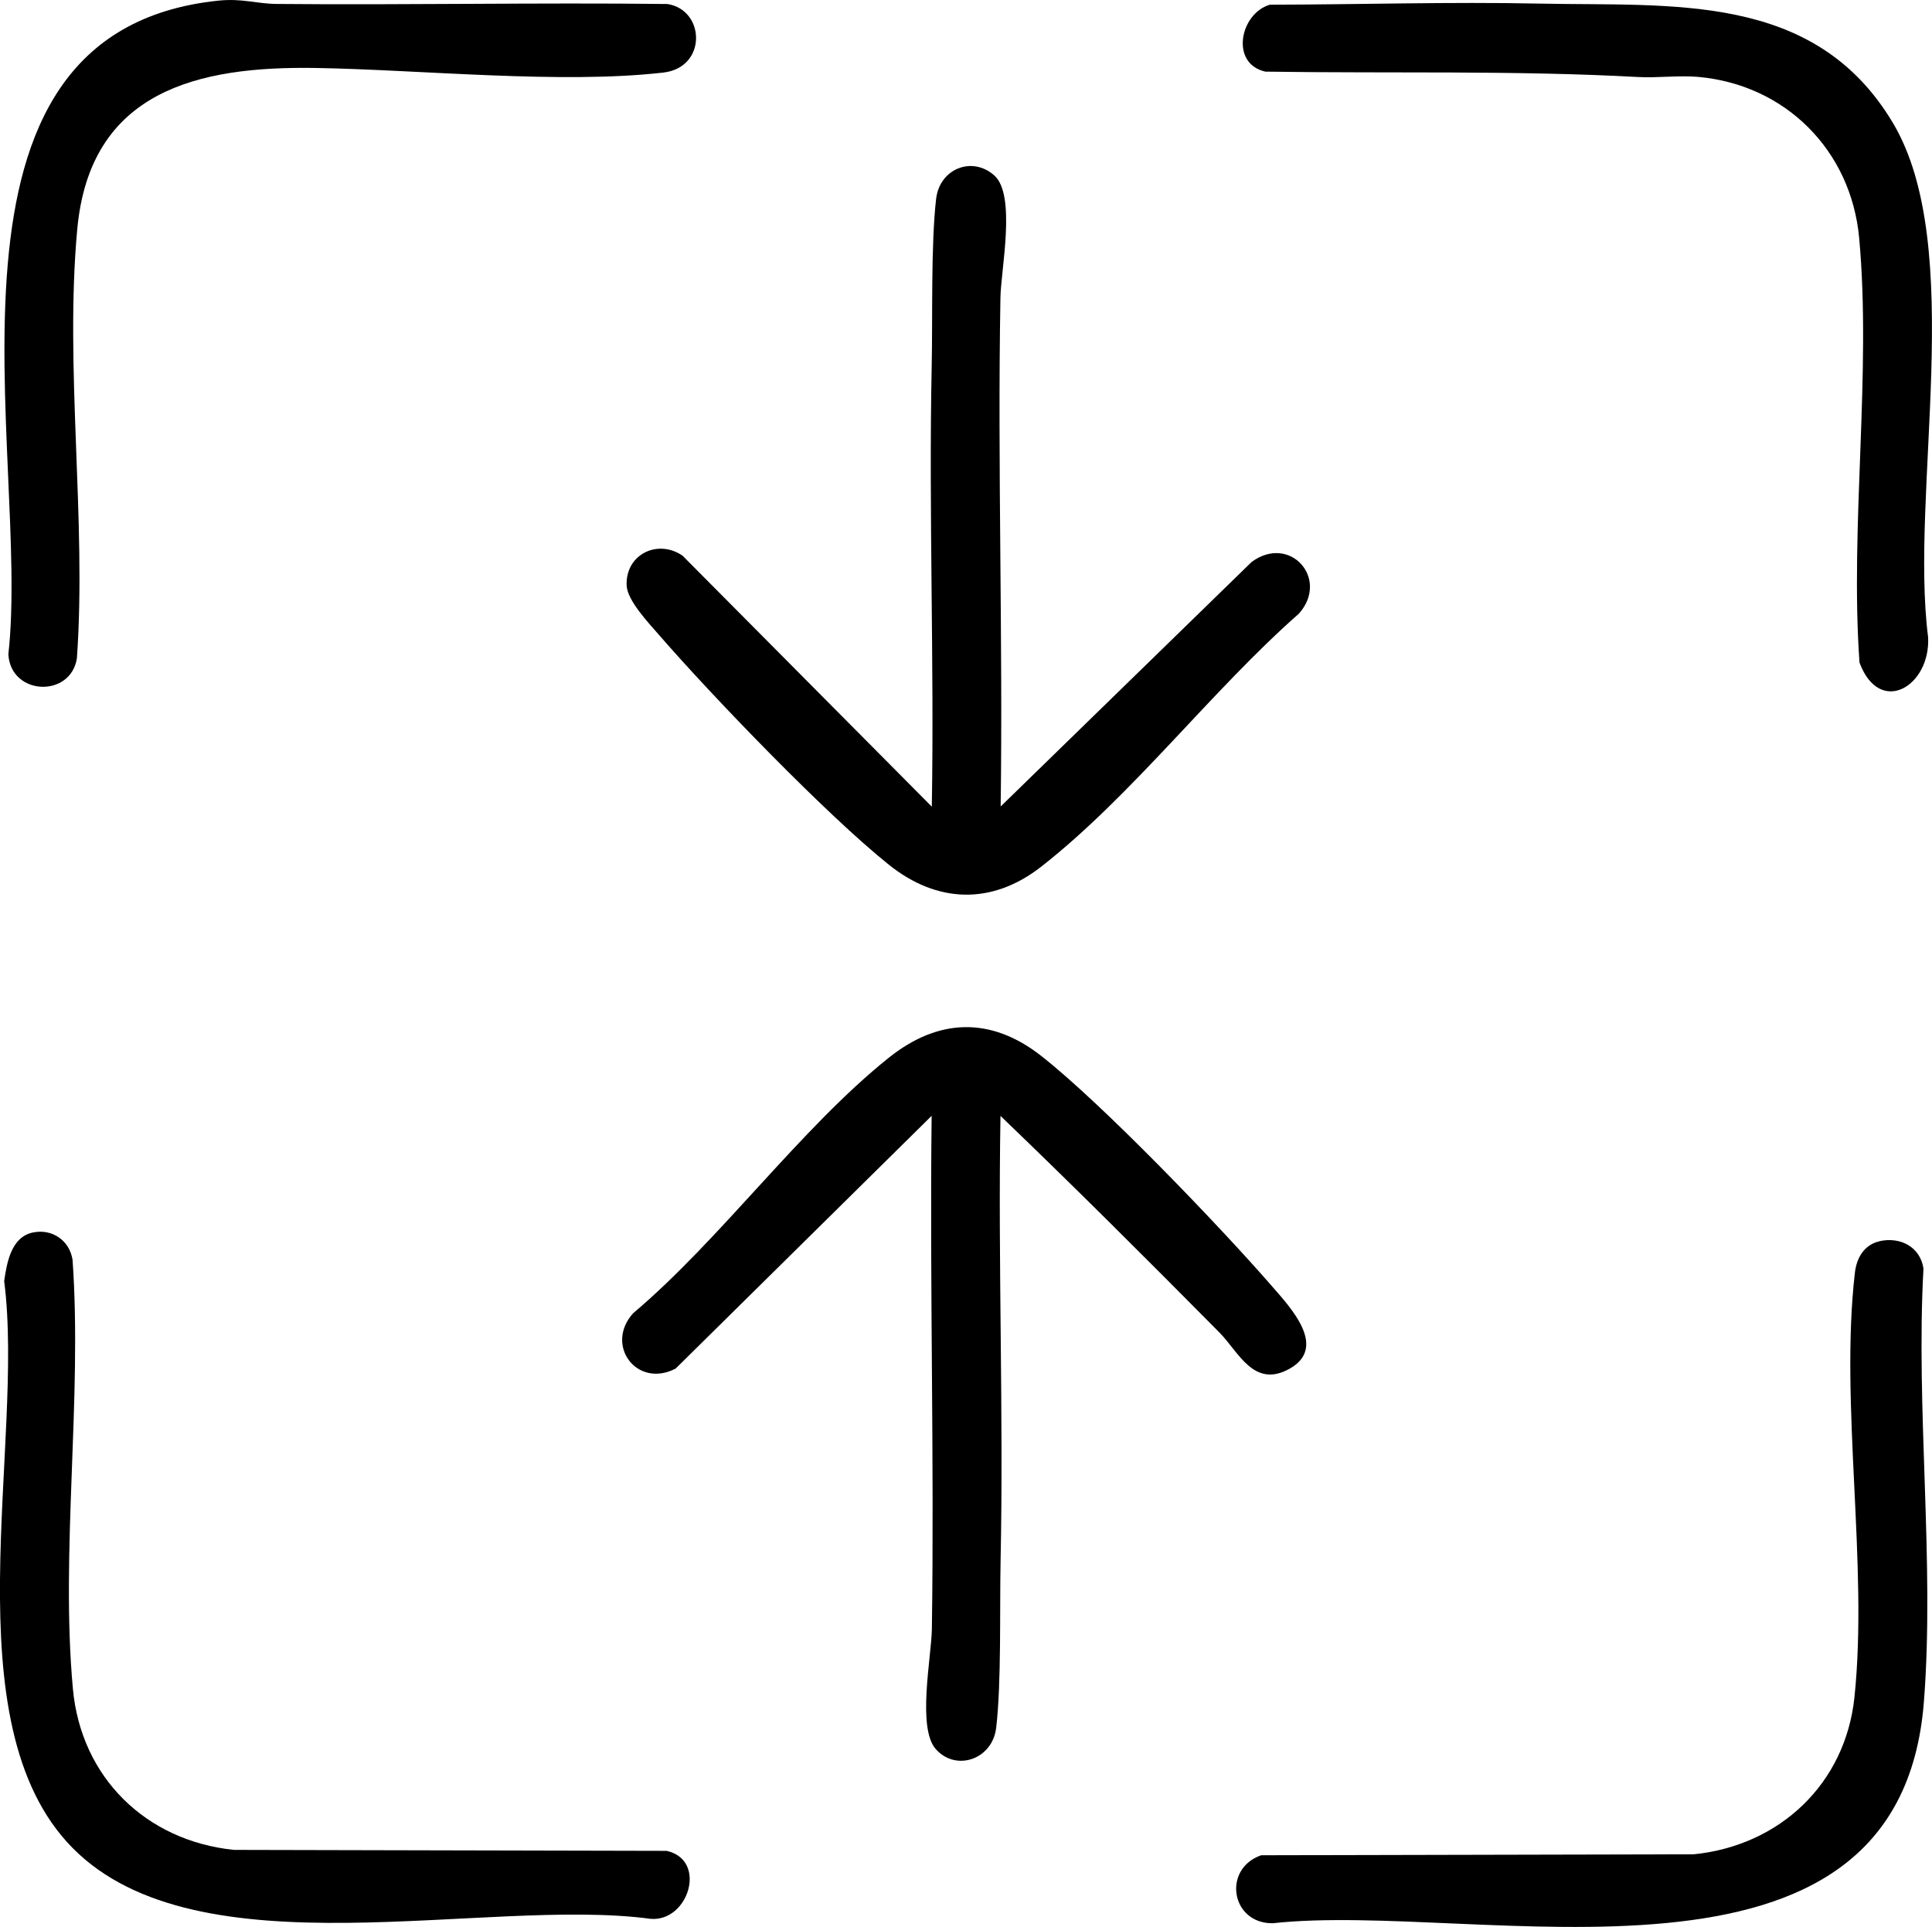 <?xml version="1.0" encoding="UTF-8"?>
<svg id="Layer_1" data-name="Layer 1" xmlns="http://www.w3.org/2000/svg" viewBox="0 0 337.88 337.05">
  <path d="M174.97,195.17c-.45,25.89.56,51.87.02,77.76-.18,8.51.16,21.34-.77,29.28-.64,5.52-6.99,7.74-10.55,3.76-3.32-3.72-.78-16.1-.7-21.01.44-29.91-.39-59.87-.04-89.78l-44.77,44.21c-6.78,3.53-12.47-4.1-7.43-9.68,15.35-12.98,29.28-32.35,44.69-44.68,8.68-6.95,17.87-7.23,26.65-.35,10.68,8.36,31.36,29.9,40.58,40.53,3.07,3.54,9.55,10.44,2.91,14.19-6.29,3.55-8.94-2.93-12.29-6.31-12.63-12.77-25.36-25.48-38.31-37.91Z"/>
  <path d="M174.97,141.1l43.93-42.81c6.68-4.91,13.66,2.94,8.28,9.03-15.3,13.47-29.17,31.82-45.09,44.28-8.61,6.73-18.19,6.43-26.65-.35-10.87-8.7-30.8-29.37-40.18-40.18-1.85-2.13-5.56-6.03-5.67-8.66-.23-5.42,5.41-8.2,9.78-5.21l43.59,43.9c.44-25.64-.55-51.37-.02-77.01.18-8.51-.15-21.33.77-29.28.61-5.31,6.29-7.57,10.17-4.13s1.16,16.49,1.08,21.39c-.52,29.65.45,59.38.04,89.03Z"/>
  <path d="M38.11.12c4.25-.45,6.71.54,10.28.57,22.77.21,45.56-.26,68.33.01,6.64,1.04,6.95,11.1-.69,11.99-17.79,2.06-42.51-.5-60.82-.8-20.57-.34-39.47,3.96-41.7,28.21s1.65,50.85-.06,75.05c-1.09,6.96-11.56,6.54-11.99-.69C5.43,79.38-15.01,5.7,38.11.12Z"/>
  <path d="M328.72,217.1c3.64-.79,7.08.99,7.67,4.78-1.37,24.62,1.98,51.48.07,75.84-4.35,55.46-77.86,34.73-113.84,38.69-7.33.12-8.91-9.5-2.06-11.89l75.68-.17c15-1.52,26.5-12.32,28.08-27.49,2.43-23.31-2.59-51.31.08-74.27.3-2.57,1.63-4.88,4.32-5.47Z"/>
  <path d="M5.78,215.58c3.32-.68,6.38,1.37,6.91,4.79,1.71,24.2-2.14,51.18.06,75.05,1.43,15.52,12.8,26.58,28.16,28.16l75.68.17c7.19,1.61,3.83,12.45-2.81,11.89-28.91-3.89-79.08,9.89-101.08-12.39-21.58-21.85-8.29-70.71-11.97-99.16.46-3.21,1.23-7.74,5.05-8.51Z"/>
  <path d="M222.06.82c15.71-.02,31.48-.52,47.18-.19,23.31.49,48.08-2.08,61.78,20.83,12.97,21.69,2.93,64.75,6.18,90,.45,8.58-8.46,13.94-12,4.44-1.69-23.96,2.12-50.67-.06-74.29-1.41-15.29-12.87-26.8-28.16-28.16-3.41-.3-7.09.21-10.53.02-21.63-1.18-43.41-.61-65.15-.94-6.22-1.39-4.45-10.14.75-11.7Z"/>
</svg>